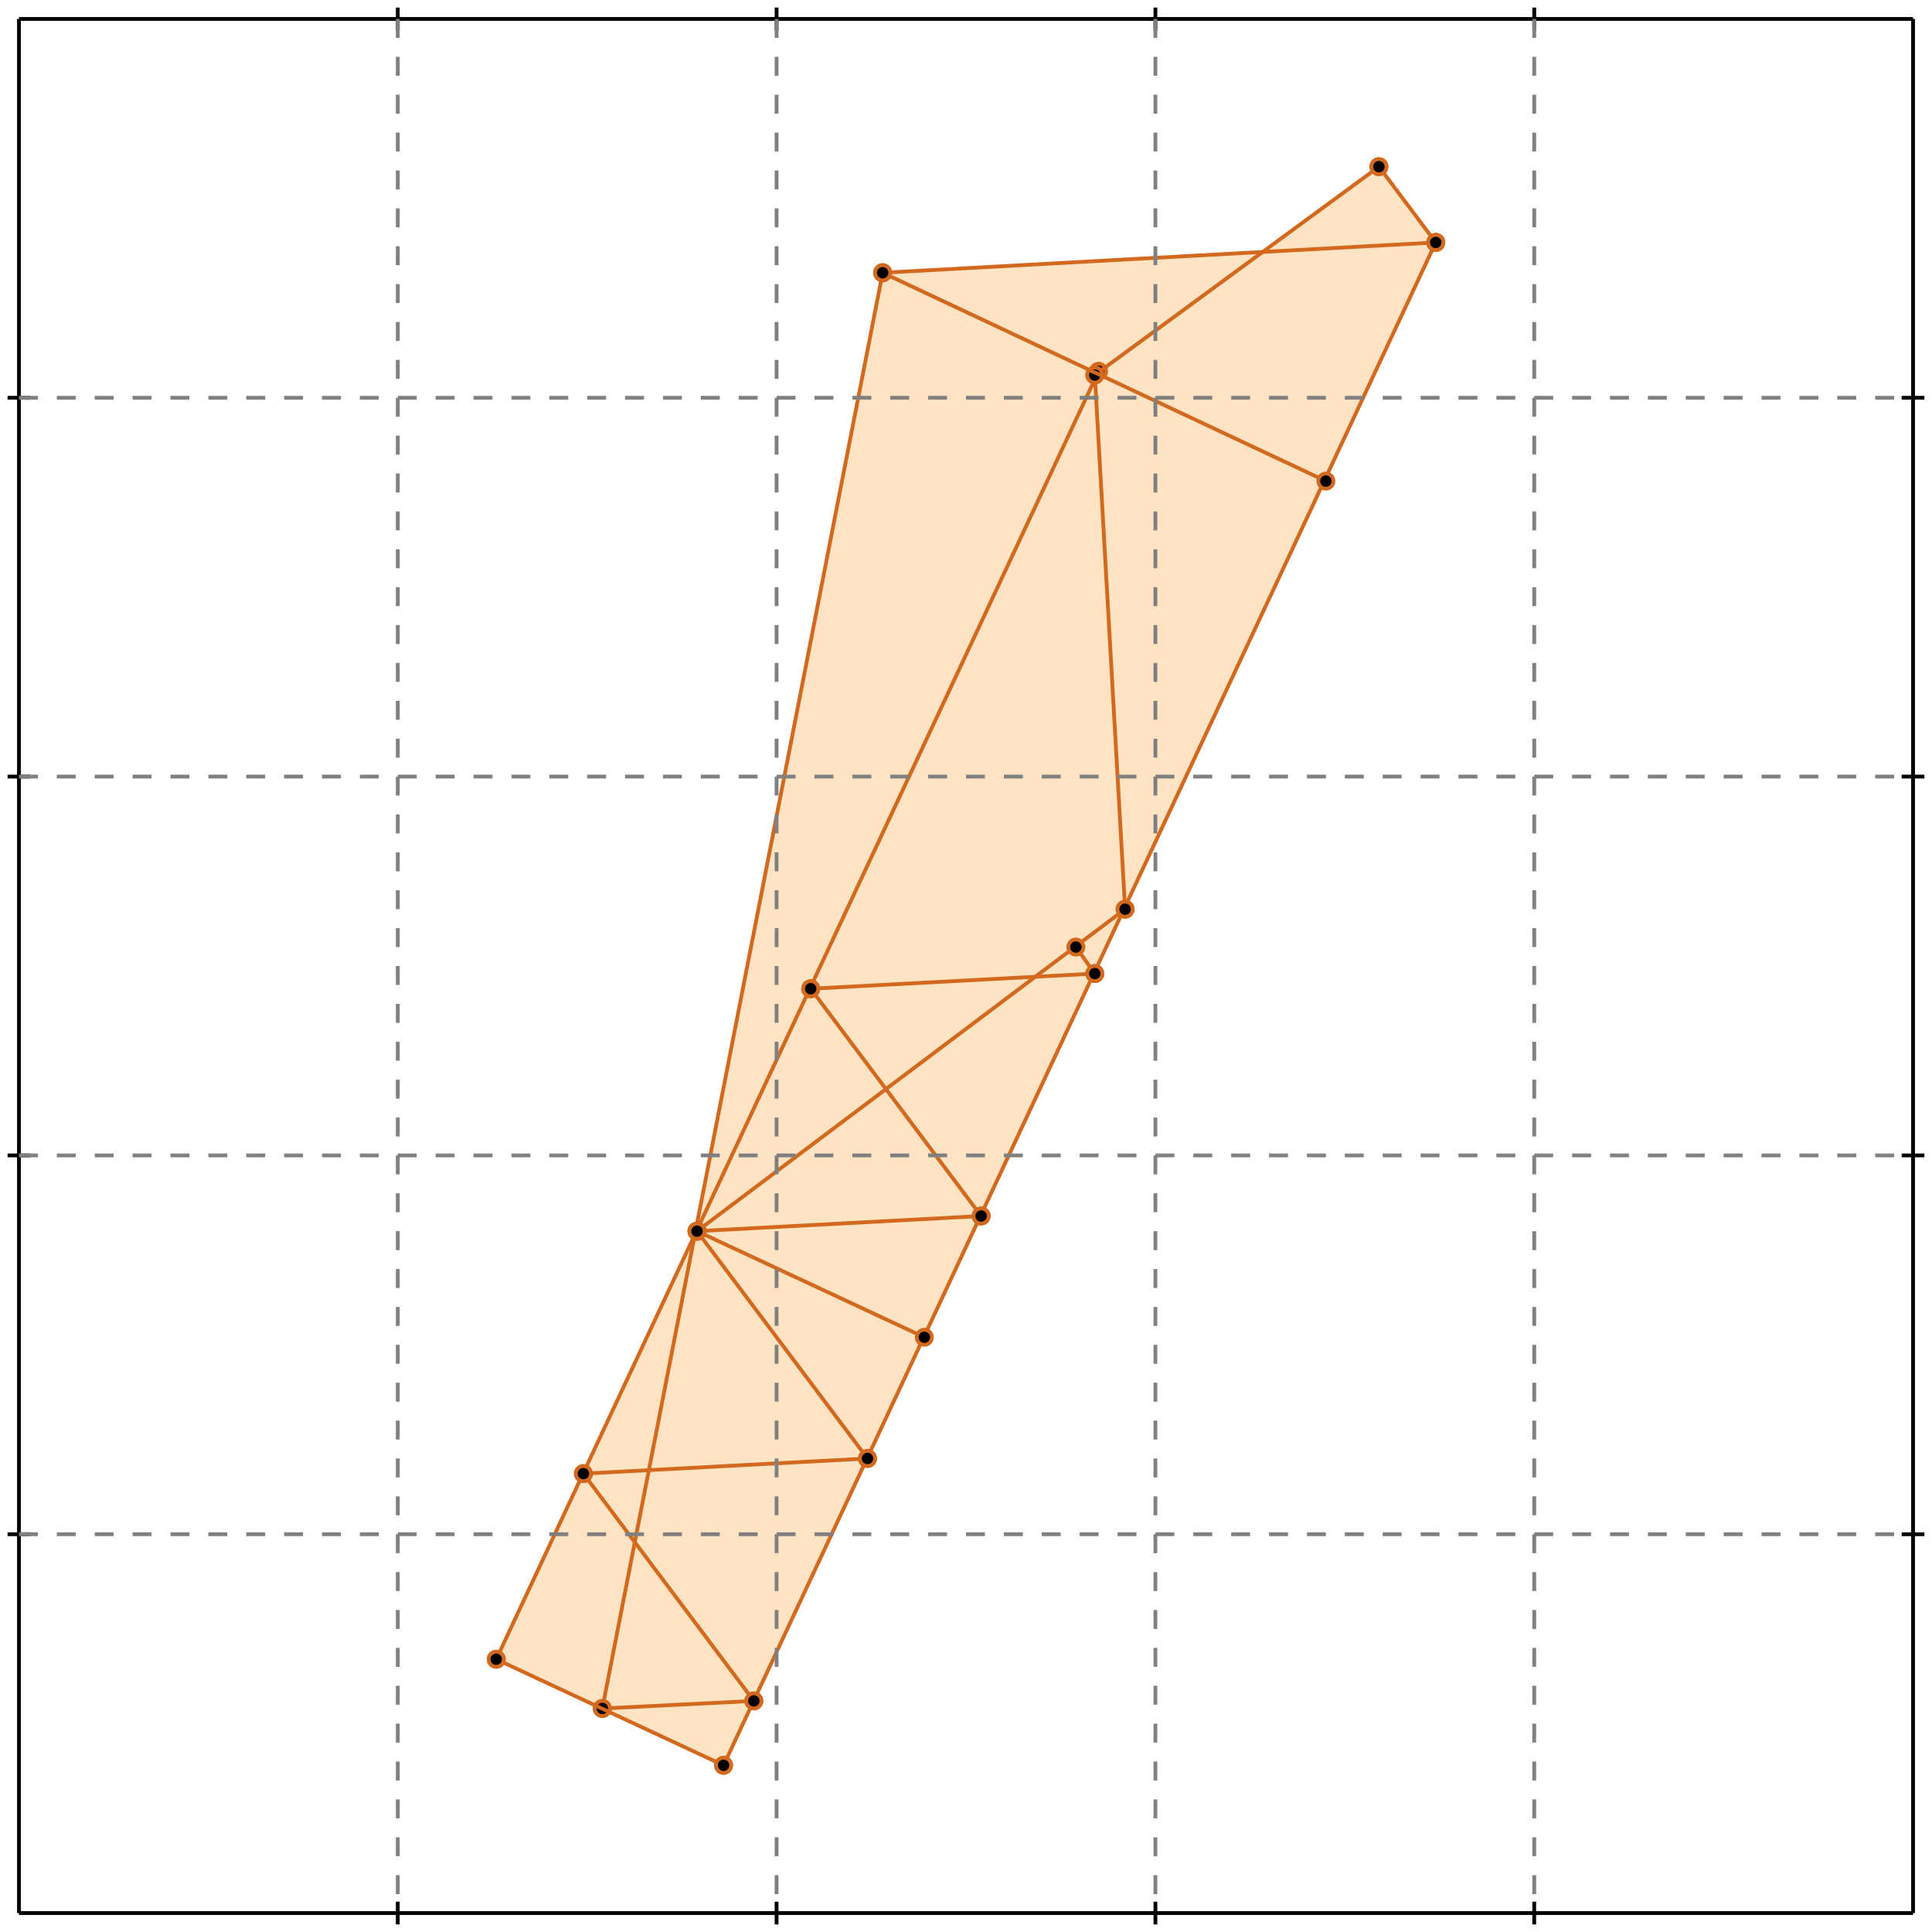 <?xml version="1.0" standalone="no"?>
<!DOCTYPE svg PUBLIC "-//W3C//DTD SVG 1.1//EN" 
  "http://www.w3.org/Graphics/SVG/1.1/DTD/svg11.dtd">
<svg width="510" height="510" version="1.1" id="toplevel"
    xmlns="http://www.w3.org/2000/svg"
    xmlns:xlink="http://www.w3.org/1999/xlink">
  <polygon points="191,466 379,64 364,44 333,67 233,72 184,325 131,438"
           fill="bisque"/>
  <g stroke="chocolate" stroke-width="1">
    <line x1="159" y1="451" x2="233" y2="72"/>
    <circle cx="159" cy="451" r="2"/>
    <circle cx="233" cy="72" r="2"/>
  </g>
  <g stroke="chocolate" stroke-width="1">
    <line x1="191" y1="466" x2="379" y2="64"/>
    <circle cx="191" cy="466" r="2"/>
    <circle cx="379" cy="64" r="2"/>
  </g>
  <g stroke="chocolate" stroke-width="1">
    <line x1="131" y1="438" x2="290" y2="98"/>
    <circle cx="131" cy="438" r="2"/>
    <circle cx="290" cy="98" r="2"/>
  </g>
  <g stroke="chocolate" stroke-width="1">
    <line x1="297" y1="240" x2="289" y2="99"/>
    <circle cx="297" cy="240" r="2"/>
    <circle cx="289" cy="99" r="2"/>
  </g>
  <g stroke="chocolate" stroke-width="1">
    <line x1="184" y1="325" x2="297" y2="240"/>
    <circle cx="184" cy="325" r="2"/>
    <circle cx="297" cy="240" r="2"/>
  </g>
  <g stroke="chocolate" stroke-width="1">
    <line x1="199" y1="449" x2="154" y2="389"/>
    <circle cx="199" cy="449" r="2"/>
    <circle cx="154" cy="389" r="2"/>
  </g>
  <g stroke="chocolate" stroke-width="1">
    <line x1="289" y1="99" x2="364" y2="44"/>
    <circle cx="289" cy="99" r="2"/>
    <circle cx="364" cy="44" r="2"/>
  </g>
  <g stroke="chocolate" stroke-width="1">
    <line x1="229" y1="385" x2="184" y2="325"/>
    <circle cx="229" cy="385" r="2"/>
    <circle cx="184" cy="325" r="2"/>
  </g>
  <g stroke="chocolate" stroke-width="1">
    <line x1="259" y1="321" x2="214" y2="261"/>
    <circle cx="259" cy="321" r="2"/>
    <circle cx="214" cy="261" r="2"/>
  </g>
  <g stroke="chocolate" stroke-width="1">
    <line x1="289" y1="257" x2="284" y2="250"/>
    <circle cx="289" cy="257" r="2"/>
    <circle cx="284" cy="250" r="2"/>
  </g>
  <g stroke="chocolate" stroke-width="1">
    <line x1="159" y1="451" x2="199" y2="449"/>
    <circle cx="159" cy="451" r="2"/>
    <circle cx="199" cy="449" r="2"/>
  </g>
  <g stroke="chocolate" stroke-width="1">
    <line x1="191" y1="466" x2="131" y2="438"/>
    <circle cx="191" cy="466" r="2"/>
    <circle cx="131" cy="438" r="2"/>
  </g>
  <g stroke="chocolate" stroke-width="1">
    <line x1="379" y1="64" x2="364" y2="44"/>
    <circle cx="379" cy="64" r="2"/>
    <circle cx="364" cy="44" r="2"/>
  </g>
  <g stroke="chocolate" stroke-width="1">
    <line x1="154" y1="389" x2="229" y2="385"/>
    <circle cx="154" cy="389" r="2"/>
    <circle cx="229" cy="385" r="2"/>
  </g>
  <g stroke="chocolate" stroke-width="1">
    <line x1="184" y1="325" x2="259" y2="321"/>
    <circle cx="184" cy="325" r="2"/>
    <circle cx="259" cy="321" r="2"/>
  </g>
  <g stroke="chocolate" stroke-width="1">
    <line x1="244" y1="353" x2="184" y2="325"/>
    <circle cx="244" cy="353" r="2"/>
    <circle cx="184" cy="325" r="2"/>
  </g>
  <g stroke="chocolate" stroke-width="1">
    <line x1="214" y1="261" x2="289" y2="257"/>
    <circle cx="214" cy="261" r="2"/>
    <circle cx="289" cy="257" r="2"/>
  </g>
  <g stroke="chocolate" stroke-width="1">
    <line x1="350" y1="127" x2="233" y2="72"/>
    <circle cx="350" cy="127" r="2"/>
    <circle cx="233" cy="72" r="2"/>
  </g>
  <g stroke="chocolate" stroke-width="1">
    <line x1="233" y1="72" x2="379" y2="64"/>
    <circle cx="233" cy="72" r="2"/>
    <circle cx="379" cy="64" r="2"/>
  </g>
  <g stroke="black" stroke-width="1">
    <line x1="5" y1="5" x2="505" y2="5"/>
    <line x1="5" y1="5" x2="5" y2="505"/>
    <line x1="505" y1="505" x2="5" y2="505"/>
    <line x1="505" y1="505" x2="505" y2="5"/>
    <line x1="105" y1="2" x2="105" y2="8"/>
    <line x1="2" y1="105" x2="8" y2="105"/>
    <line x1="105" y1="502" x2="105" y2="508"/>
    <line x1="502" y1="105" x2="508" y2="105"/>
    <line x1="205" y1="2" x2="205" y2="8"/>
    <line x1="2" y1="205" x2="8" y2="205"/>
    <line x1="205" y1="502" x2="205" y2="508"/>
    <line x1="502" y1="205" x2="508" y2="205"/>
    <line x1="305" y1="2" x2="305" y2="8"/>
    <line x1="2" y1="305" x2="8" y2="305"/>
    <line x1="305" y1="502" x2="305" y2="508"/>
    <line x1="502" y1="305" x2="508" y2="305"/>
    <line x1="405" y1="2" x2="405" y2="8"/>
    <line x1="2" y1="405" x2="8" y2="405"/>
    <line x1="405" y1="502" x2="405" y2="508"/>
    <line x1="502" y1="405" x2="508" y2="405"/>
  </g>
  <g stroke="gray" stroke-width="1" stroke-dasharray="5,5">
    <line x1="105" y1="5" x2="105" y2="505"/>
    <line x1="5" y1="105" x2="505" y2="105"/>
    <line x1="205" y1="5" x2="205" y2="505"/>
    <line x1="5" y1="205" x2="505" y2="205"/>
    <line x1="305" y1="5" x2="305" y2="505"/>
    <line x1="5" y1="305" x2="505" y2="305"/>
    <line x1="405" y1="5" x2="405" y2="505"/>
    <line x1="5" y1="405" x2="505" y2="405"/>
  </g>
</svg>
